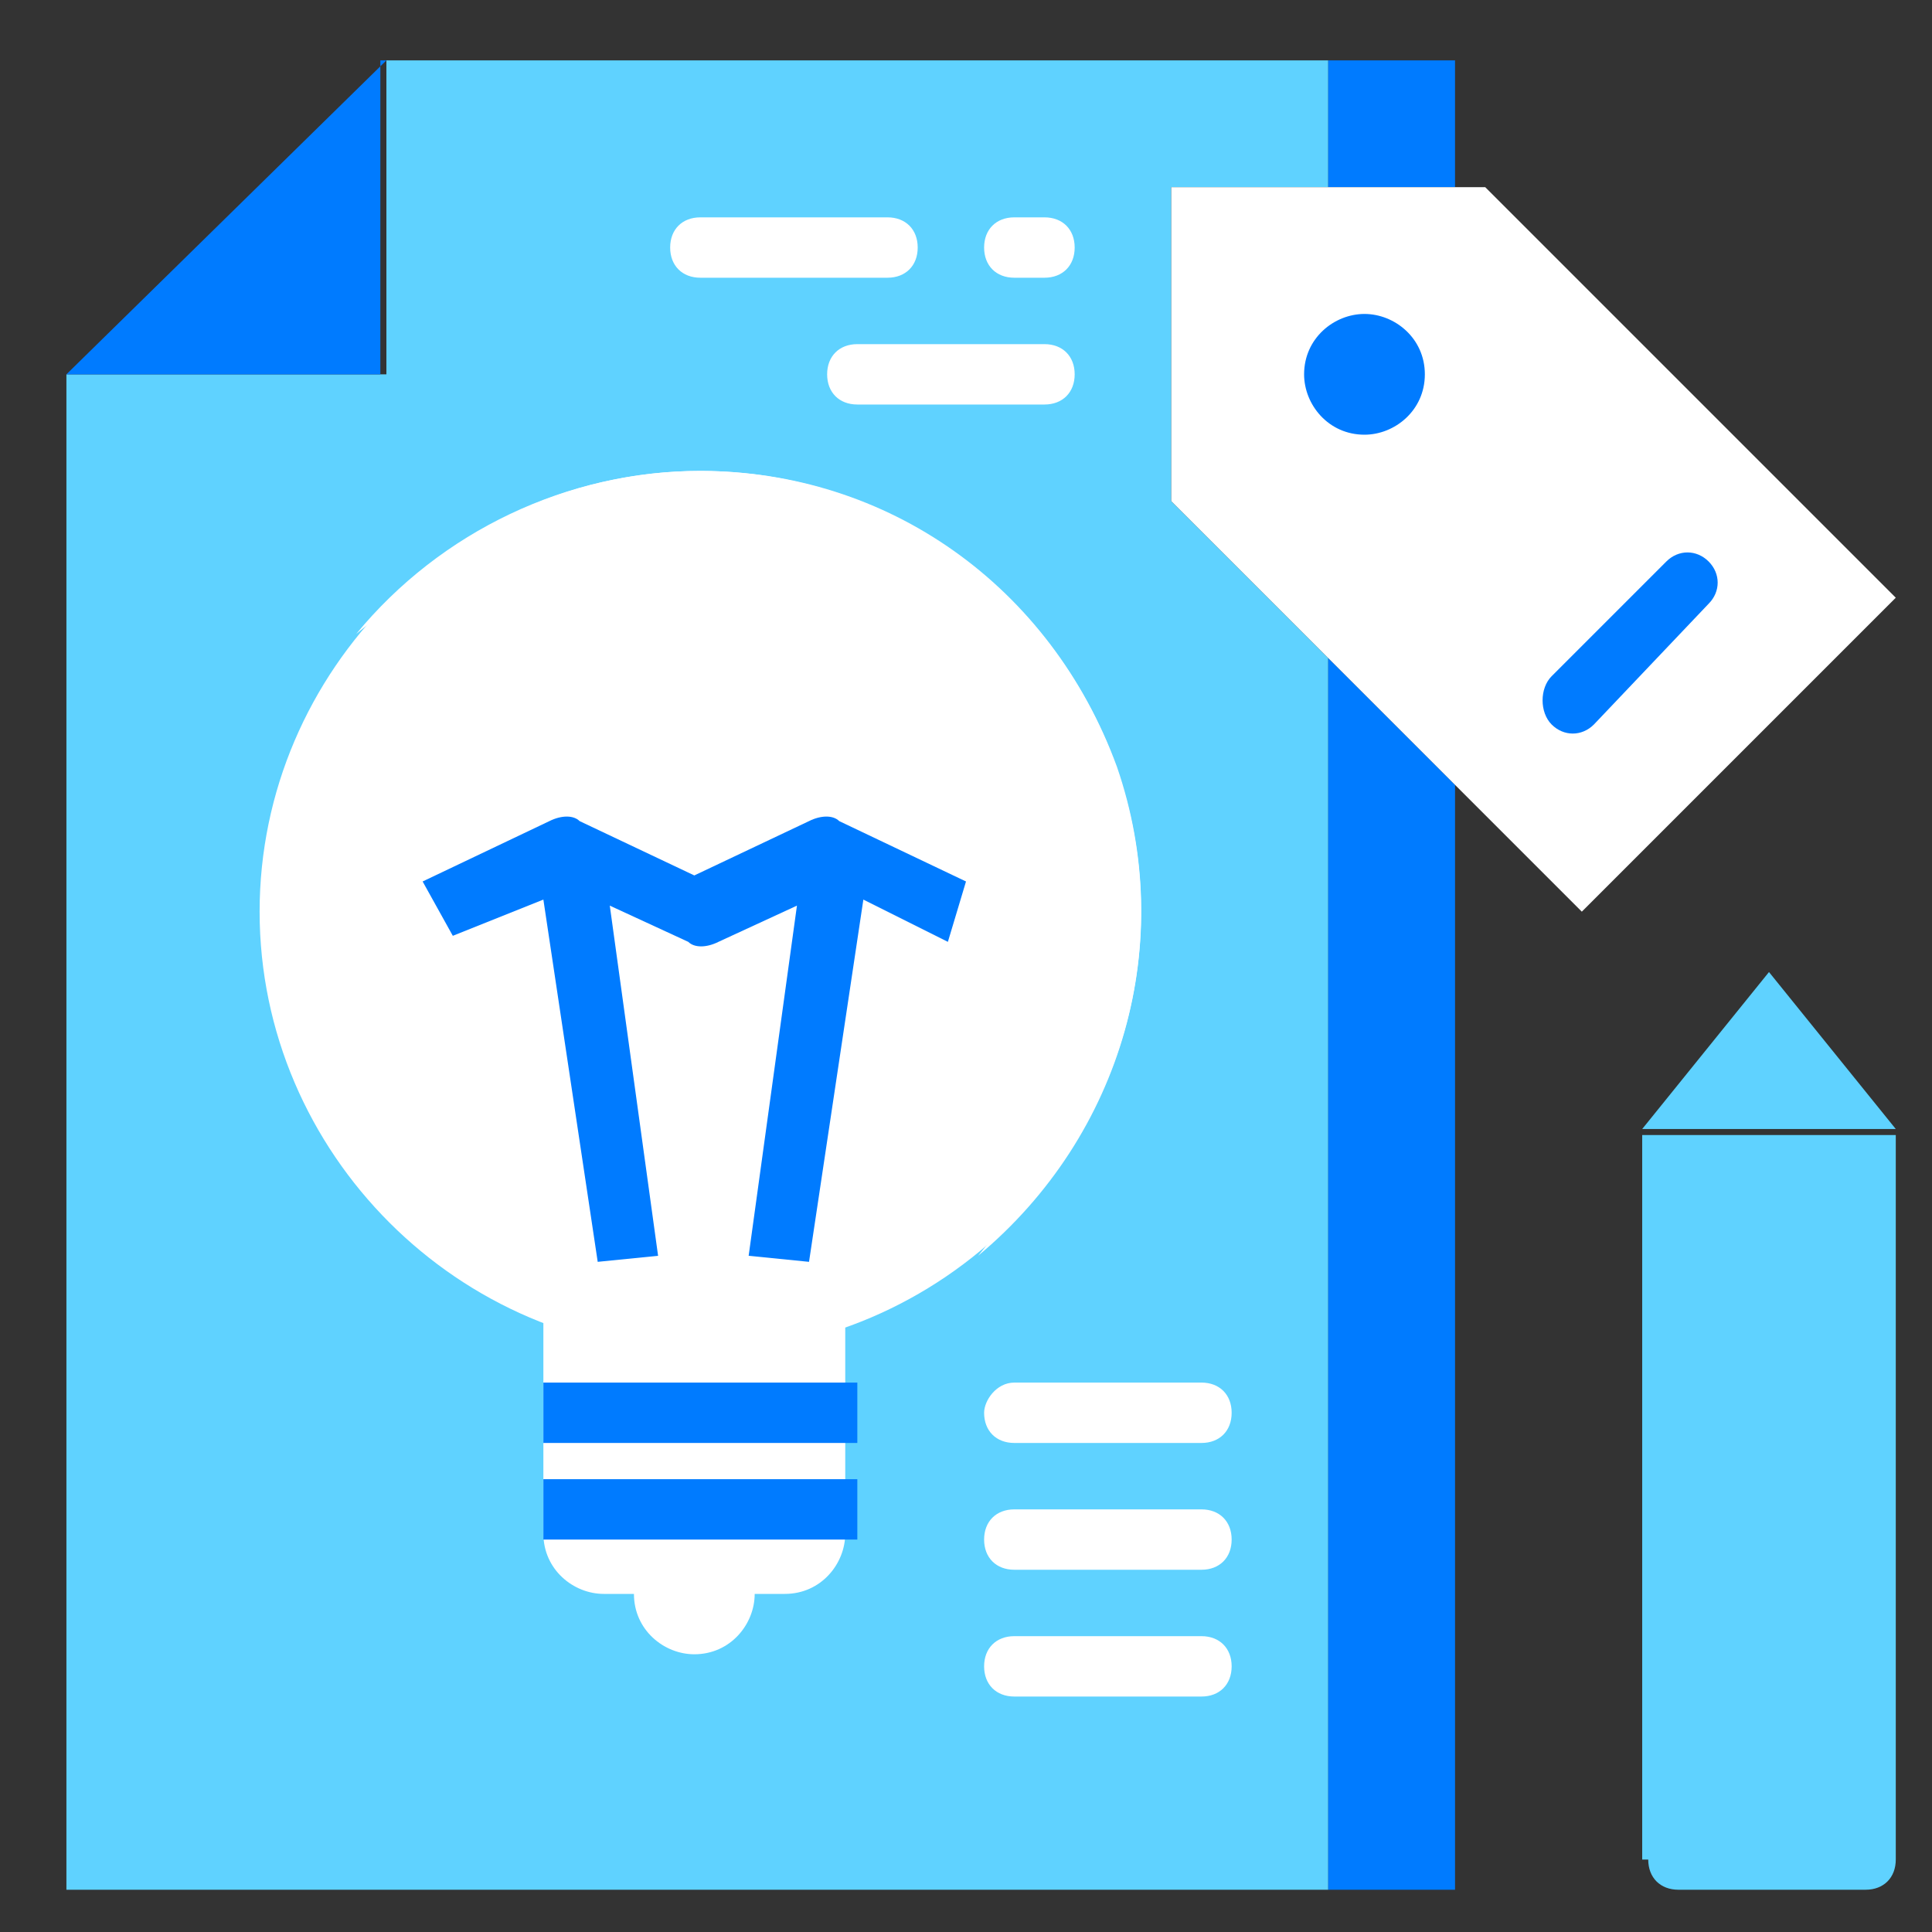 <?xml version="1.0" encoding="utf-8"?>
<!-- Generator: Adobe Illustrator 22.1.0, SVG Export Plug-In . SVG Version: 6.00 Build 0)  -->
<svg version="1.1" id="Layer_1" xmlns="http://www.w3.org/2000/svg" xmlns:xlink="http://www.w3.org/1999/xlink" x="0px" y="0px"
	 viewBox="0 0 32 32" enable-background="new 0 0 32 32" xml:space="preserve">
<rect x="0" y="0" width="32" height="32" fill="#333333" stroke="none"/>
<g>
	<path fill="#1CC8EB" d="M9,24h5.2v1.6H9V24z"/>
	<path fill="#1CC8EB" d="M9,26.1c0,0.6,0.5,1,1,1h3.1c0.6,0,1-0.5,1-1v-0.5H9V26.1z"/>
	<path fill="#5FD2FF" d="M31.4,18.7l-2.1-2.6l-2.1,2.6H31.4z"/>
	<path fill="#5FD2FF" d="M22,10.9l-2.6-2.6V3.1H22V1H6.4v5.2H1.1v25.1H22V10.9z"/>
	<path fill="#007BFF" d="M22,31.3h2.1V13L22,10.9V31.3z"/>
	<path fill="#007BFF" d="M22,1h2.1v2.1H22V1z"/>
	<path fill="#FFFFFF" d="M12.8,21.7c-0.8,0.1-1.6,0.1-2.4,0c-0.5-0.1-0.9-0.2-1.4-0.4v4.1c0,0.6,0.5,1,1,1h0.5c0,0.6,0.5,1,1,1
		c0.6,0,1-0.5,1-1h0.5c0.6,0,1-0.5,1-1v-4.1C13.7,21.5,13.3,21.7,12.8,21.7z"/>
	<path fill="#FFFFFF" d="M19.4,3.1v5.2l6.8,6.8l5.2-5.2l-6.8-6.8H19.4z"/>
	<path fill="#007BFF" d="M6.4,1L1.1,6.2h5.2V1z"/>
	<path fill="#007BFF" d="M23.6,6.2c0,0.6-0.5,1-1,1c-0.6,0-1-0.5-1-1c0-0.6,0.5-1,1-1C23.1,5.2,23.6,5.6,23.6,6.2z"/>
	<path fill="#5FD2FF" d="M27.3,30.8c0,0.3,0.2,0.5,0.5,0.5h3.1c0.3,0,0.5-0.2,0.5-0.5v-12h-4.2V30.8z"/>
	<path fill="#FFFFFF" d="M18.9,15.1c0,4-3.3,7.3-7.3,7.3c-4,0-7.3-3.3-7.3-7.3c0-4,3.3-7.3,7.3-7.3C15.6,7.8,18.9,11.1,18.9,15.1z"
		/>
	<path fill="#FFFFFF" d="M11.6,7.8c-2.2,0-4.3,1-5.7,2.7c2.9-2.4,7.1-2.1,9.8,0.5c2.6,2.6,2.9,6.9,0.5,9.8c2.4-2,3.3-5.2,2.3-8.1
		C17.4,9.7,14.7,7.8,11.6,7.8z"/>
	<path fill="#007BFF" d="M9,22.9h5.2v1H9V22.9z"/>
	<path fill="#007BFF" d="M9,24.5h5.2v1H9V24.5z"/>
	<path fill="#007BFF" d="M16,14.6l-2.1-1c-0.1-0.1-0.3-0.1-0.5,0l-1.9,0.9l-1.9-0.9c-0.1-0.1-0.3-0.1-0.5,0l-2.1,1l0.5,0.9L9,14.9
		l0.9,6l1-0.1l-0.8-5.8l1.3,0.6c0.1,0.1,0.3,0.1,0.5,0l1.3-0.6l-0.8,5.8l1,0.1l0.9-6l1.4,0.7L16,14.6z"/>
	<g>
		<path fill="#FFFFFF" d="M14.2,5.7h3.1c0.3,0,0.5,0.2,0.5,0.5c0,0.3-0.2,0.5-0.5,0.5h-3.1c-0.3,0-0.5-0.2-0.5-0.5
			C13.7,5.9,13.9,5.7,14.2,5.7z"/>
		<path fill="#FFFFFF" d="M16.8,3.6h0.5c0.3,0,0.5,0.2,0.5,0.5c0,0.3-0.2,0.5-0.5,0.5h-0.5c-0.3,0-0.5-0.2-0.5-0.5
			C16.3,3.8,16.5,3.6,16.8,3.6z"/>
		<path fill="#FFFFFF" d="M11.6,3.6h3.1c0.3,0,0.5,0.2,0.5,0.5c0,0.3-0.2,0.5-0.5,0.5h-3.1c-0.3,0-0.5-0.2-0.5-0.5
			C11.1,3.8,11.3,3.6,11.6,3.6z"/>
	</g>
	<path fill="#007BFF" d="M25.7,11.2l1.9-1.9c0.2-0.2,0.5-0.2,0.7,0c0.2,0.2,0.2,0.5,0,0.7L26.4,12c-0.2,0.2-0.5,0.2-0.7,0
		C25.5,11.8,25.5,11.4,25.7,11.2z"/>
	<path fill="#FFFFFF" d="M16.8,22.9h3.1c0.3,0,0.5,0.2,0.5,0.5c0,0.3-0.2,0.5-0.5,0.5h-3.1c-0.3,0-0.5-0.2-0.5-0.5
		C16.3,23.2,16.5,22.9,16.8,22.9z"/>
	<path fill="#FFFFFF" d="M16.8,25h3.1c0.3,0,0.5,0.2,0.5,0.5c0,0.3-0.2,0.5-0.5,0.5h-3.1c-0.3,0-0.5-0.2-0.5-0.5
		C16.3,25.2,16.5,25,16.8,25z"/>
	<path fill="#FFFFFF" d="M16.8,27.1h3.1c0.3,0,0.5,0.2,0.5,0.5c0,0.3-0.2,0.5-0.5,0.5h-3.1c-0.3,0-0.5-0.2-0.5-0.5
		C16.3,27.3,16.5,27.1,16.8,27.1z"/>
</g>
</svg>
